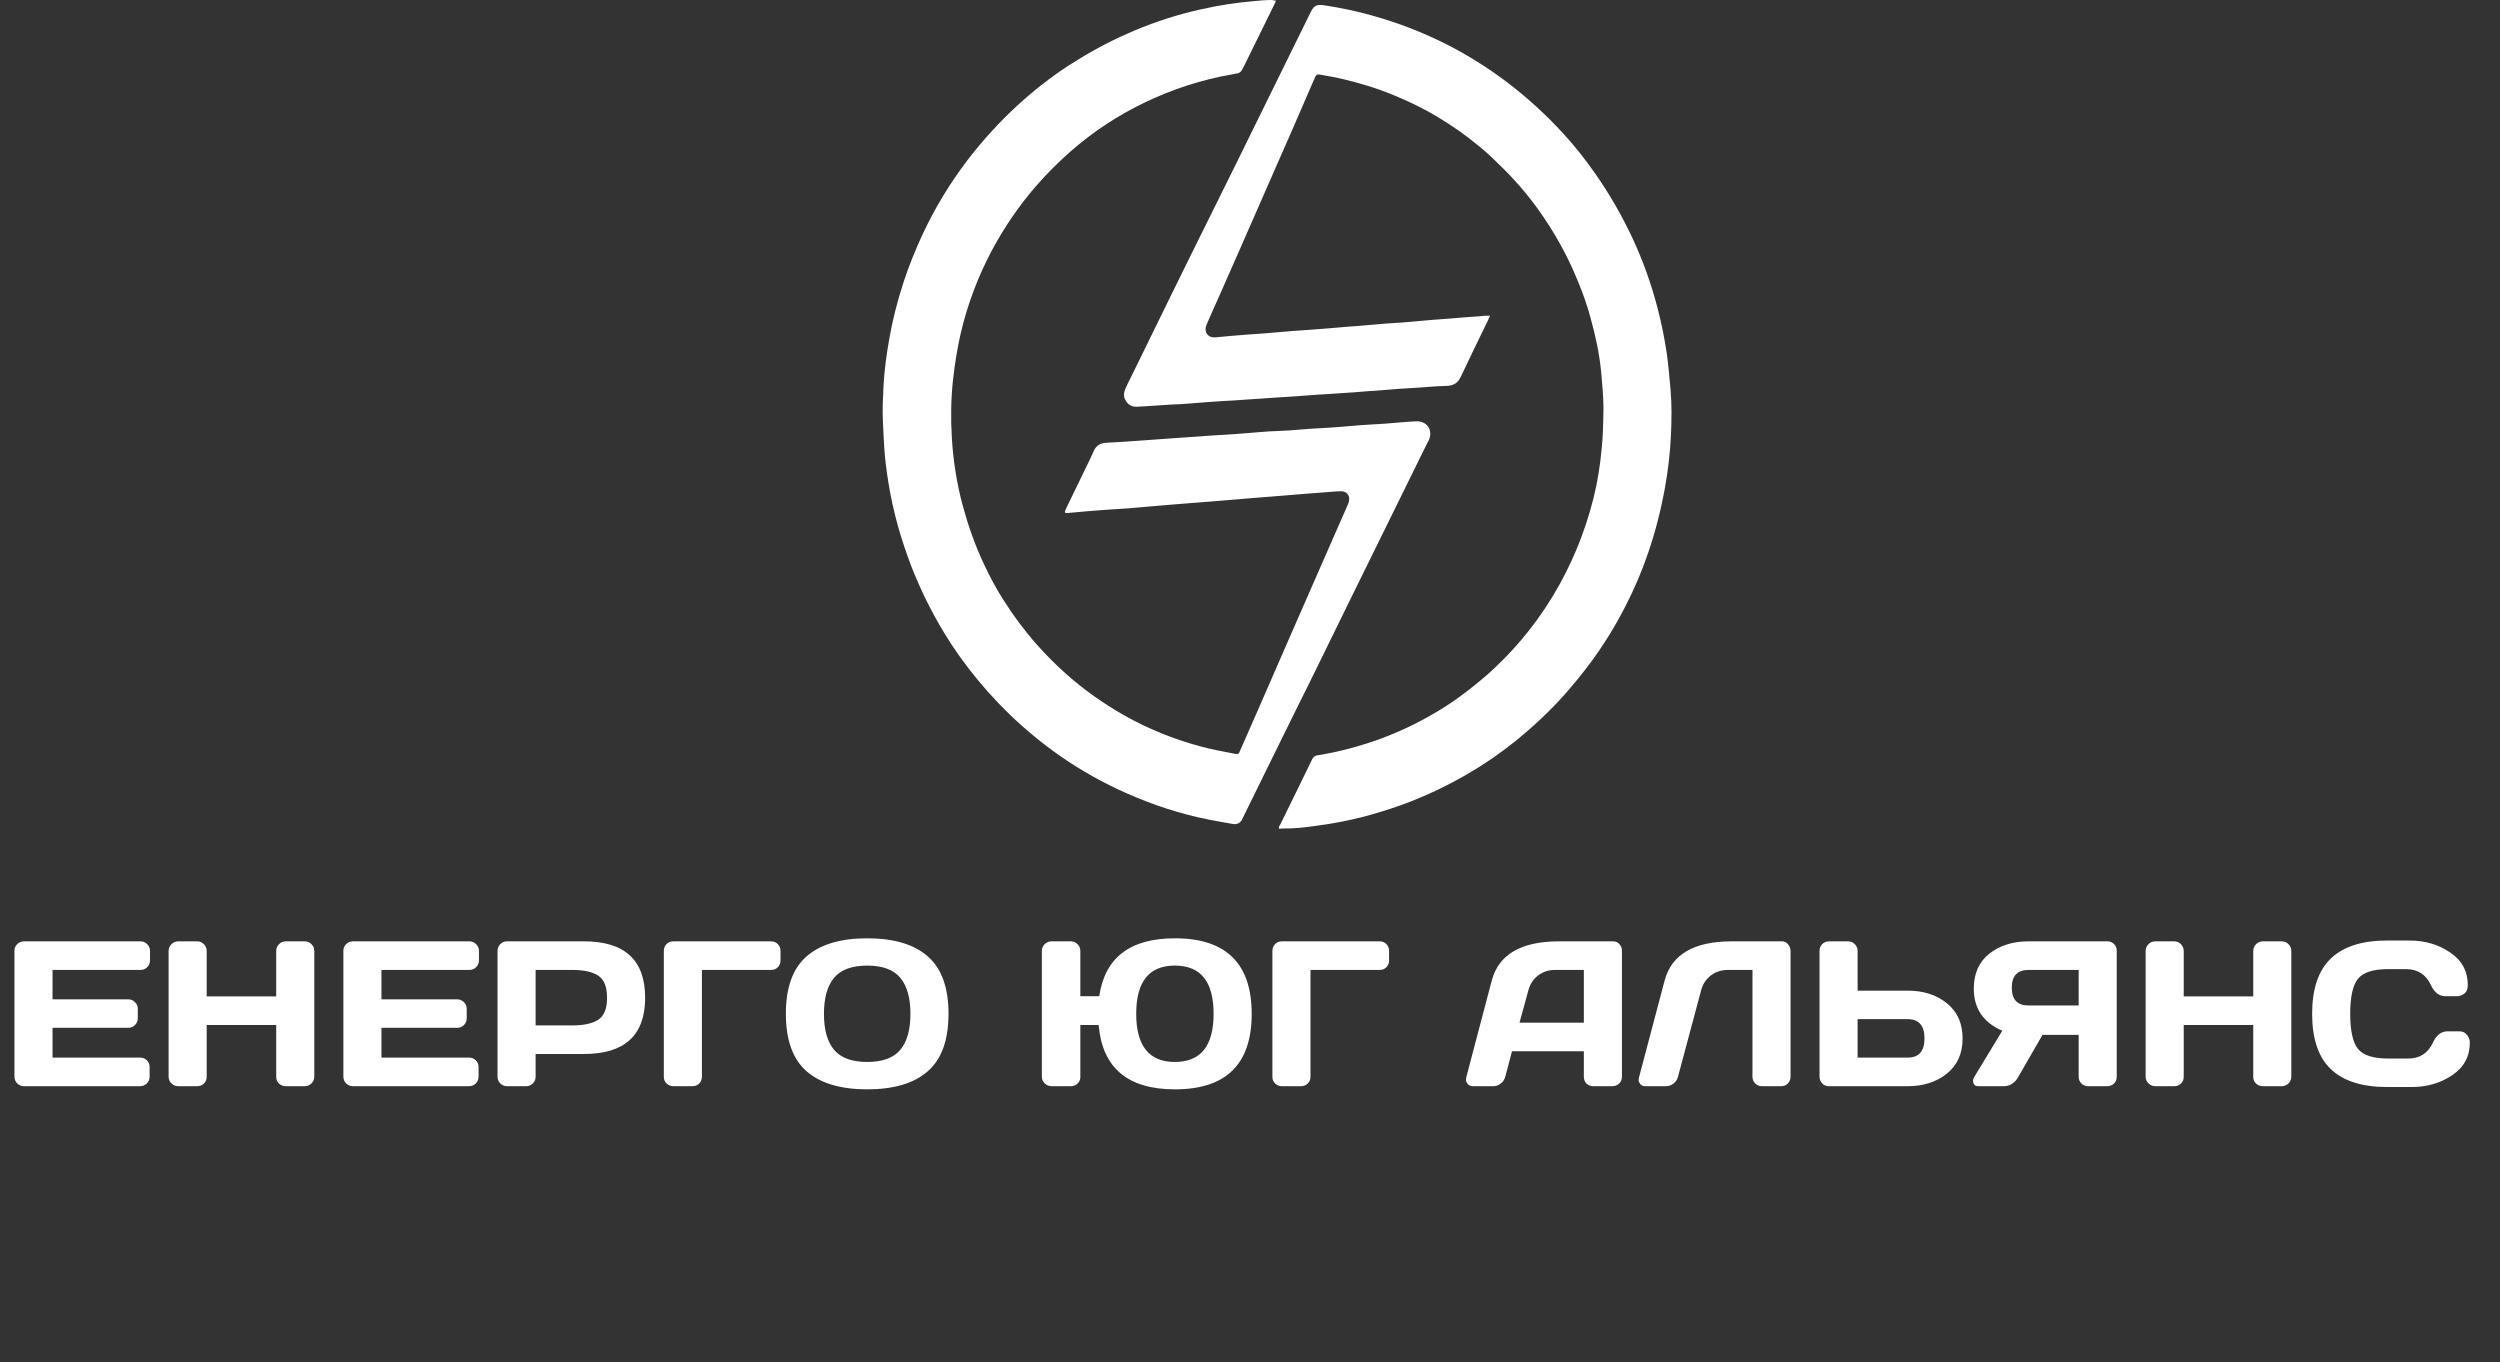 <svg width="145" height="79" viewBox="0 0 145 79" fill="none" xmlns="http://www.w3.org/2000/svg">
<rect x="0" y="0" width="145" height="79" fill="#333333" stroke="none"/>
<path d="M73.994 0.034C73.983 0.147 73.927 0.215 73.894 0.294C73.318 1.469 72.742 2.632 72.166 3.807C71.956 4.225 71.956 4.237 71.513 4.304C69.718 4.61 67.99 5.174 66.351 5.965C64.811 6.711 63.382 7.649 62.086 8.79C61.377 9.411 60.724 10.066 60.103 10.778C59.106 11.919 58.264 13.162 57.544 14.495C56.725 16.032 56.115 17.647 55.717 19.353C55.517 20.235 55.373 21.138 55.274 22.042C55.152 23.161 55.141 24.279 55.207 25.398C55.285 26.731 55.495 28.041 55.839 29.329C56.16 30.504 56.559 31.645 57.079 32.741C57.411 33.442 57.766 34.131 58.187 34.775C58.763 35.69 59.405 36.56 60.125 37.373C60.646 37.961 61.2 38.526 61.787 39.045C62.33 39.531 62.906 39.994 63.504 40.412C64.501 41.113 65.542 41.723 66.639 42.22C67.913 42.796 69.231 43.237 70.593 43.519C70.926 43.587 71.247 43.644 71.579 43.711C71.823 43.757 71.834 43.757 71.934 43.519C72.266 42.762 72.598 42.005 72.931 41.248C73.584 39.746 74.249 38.232 74.902 36.729C75.822 34.639 76.73 32.549 77.65 30.459C77.816 30.075 77.982 29.702 78.148 29.329C78.181 29.261 78.203 29.194 78.225 29.126C78.336 28.787 78.137 28.493 77.793 28.493C77.494 28.493 77.195 28.527 76.896 28.55C76.143 28.606 75.379 28.663 74.625 28.73C73.961 28.787 73.285 28.832 72.62 28.889C71.701 28.968 70.793 29.035 69.873 29.115C69.209 29.16 68.555 29.228 67.891 29.273C67.148 29.329 66.395 29.408 65.653 29.465C65.055 29.51 64.457 29.544 63.858 29.589C63.238 29.634 62.629 29.691 62.008 29.747C61.931 29.759 61.853 29.77 61.765 29.736C61.765 29.612 61.82 29.51 61.876 29.408C62.33 28.459 62.795 27.51 63.249 26.573C63.316 26.426 63.382 26.279 63.449 26.132C63.593 25.838 63.814 25.703 64.146 25.68C64.811 25.646 65.465 25.612 66.129 25.556C66.65 25.511 67.171 25.488 67.691 25.443C68.489 25.386 69.297 25.33 70.095 25.273C70.626 25.239 71.147 25.206 71.679 25.172C72.543 25.115 73.407 25.014 74.26 24.991C74.98 24.968 75.689 24.878 76.398 24.844C77.273 24.81 78.137 24.72 79.012 24.652C79.455 24.618 79.898 24.607 80.33 24.573C80.939 24.528 81.537 24.46 82.147 24.437C82.712 24.415 83.122 24.878 82.889 25.488C82.856 25.567 82.823 25.635 82.778 25.703C81.305 28.708 79.821 31.702 78.347 34.707C77.273 36.888 76.221 39.068 75.135 41.237C74.127 43.26 73.141 45.304 72.133 47.338C72.1 47.395 72.078 47.451 72.055 47.508C71.934 47.733 71.756 47.835 71.513 47.79C71.047 47.711 70.593 47.632 70.128 47.541C68.478 47.214 66.882 46.694 65.332 46.005C64.002 45.417 62.728 44.706 61.521 43.87C60.48 43.147 59.494 42.333 58.575 41.452C57.7 40.605 56.891 39.701 56.149 38.729C55.34 37.678 54.631 36.56 54.011 35.374C53.667 34.73 53.368 34.074 53.08 33.397C52.77 32.673 52.515 31.916 52.272 31.16C52.006 30.312 51.795 29.442 51.629 28.572C51.496 27.849 51.386 27.115 51.319 26.381C51.264 25.736 51.242 25.081 51.208 24.437C51.175 23.759 51.208 23.081 51.242 22.415C51.286 21.522 51.408 20.63 51.563 19.737C51.762 18.585 52.05 17.444 52.416 16.337C52.715 15.422 53.08 14.529 53.479 13.659C54.199 12.1 55.085 10.643 56.115 9.287C56.581 8.677 57.079 8.089 57.6 7.524C58.475 6.575 59.416 5.705 60.425 4.915C61.1 4.384 61.798 3.898 62.529 3.457C63.57 2.813 64.645 2.26 65.764 1.785C67.026 1.254 68.323 0.836 69.652 0.542C70.649 0.316 71.668 0.158 72.687 0.068C73.052 0.034 73.407 0 73.772 0C73.872 0.023 73.927 0.034 73.994 0.034Z" fill="white"/>
<path d="M86.423 18.314C86.323 18.529 86.245 18.709 86.157 18.879C85.68 19.862 85.193 20.856 84.728 21.85C84.562 22.212 84.296 22.37 83.919 22.381C83.243 22.392 82.579 22.471 81.914 22.505C81.382 22.528 80.862 22.573 80.33 22.618C79.732 22.664 79.134 22.698 78.536 22.754C78.137 22.788 77.738 22.799 77.35 22.833C76.686 22.878 76.032 22.912 75.368 22.969C75.024 22.991 74.681 23.014 74.338 23.036C73.618 23.093 72.897 23.127 72.177 23.183C71.757 23.217 71.336 23.24 70.903 23.262C70.283 23.308 69.674 23.341 69.054 23.398C68.677 23.432 68.3 23.454 67.913 23.466C67.237 23.5 66.572 23.567 65.908 23.59C65.564 23.601 65.343 23.387 65.232 23.116C65.154 22.912 65.199 22.72 65.276 22.539C65.354 22.358 65.442 22.178 65.531 22.008C67.159 18.687 68.777 15.365 70.427 12.055C72.31 8.27 74.16 4.463 76.032 0.678C76.21 0.316 76.376 0.249 76.785 0.305C77.749 0.452 78.702 0.644 79.632 0.915C80.352 1.119 81.05 1.345 81.748 1.616C82.59 1.943 83.399 2.305 84.196 2.723C85.326 3.322 86.389 3.999 87.409 4.768C88.583 5.66 89.668 6.654 90.665 7.739C91.341 8.473 91.961 9.264 92.537 10.089C93.357 11.264 94.066 12.495 94.675 13.795C95.295 15.117 95.783 16.495 96.148 17.907C96.37 18.755 96.536 19.602 96.669 20.472C96.769 21.172 96.824 21.884 96.891 22.596C96.968 23.488 96.957 24.381 96.913 25.273C96.868 26.279 96.746 27.284 96.569 28.279C96.337 29.567 96.016 30.832 95.594 32.063C95.24 33.103 94.808 34.12 94.31 35.091C93.734 36.232 93.069 37.317 92.316 38.345C91.817 39.023 91.285 39.678 90.732 40.3C89.868 41.271 88.915 42.152 87.918 42.966C87.032 43.678 86.101 44.322 85.127 44.886C83.997 45.542 82.823 46.107 81.604 46.57C80.796 46.875 79.965 47.135 79.123 47.361C78.159 47.609 77.195 47.79 76.21 47.914C75.645 47.993 75.069 48.061 74.493 48.05C74.393 48.05 74.282 48.061 74.182 48.072C74.149 47.971 74.204 47.903 74.249 47.835C74.869 46.57 75.49 45.316 76.099 44.05C76.176 43.892 76.265 43.824 76.442 43.802C77.672 43.61 78.857 43.282 80.031 42.864C81.382 42.367 82.668 41.723 83.886 40.944C84.661 40.446 85.392 39.87 86.101 39.271C86.489 38.944 86.844 38.593 87.198 38.243C88.129 37.306 88.948 36.289 89.679 35.182C90.798 33.476 91.64 31.634 92.216 29.657C92.504 28.685 92.703 27.702 92.825 26.697C92.892 26.132 92.947 25.567 92.969 25.002C92.98 24.55 93.002 24.098 93.002 23.646C92.991 22.957 92.936 22.279 92.87 21.602C92.77 20.517 92.537 19.466 92.249 18.427C92.061 17.715 91.806 17.015 91.529 16.337C90.92 14.823 90.133 13.422 89.181 12.1C88.749 11.501 88.284 10.936 87.785 10.394C87.375 9.942 86.932 9.524 86.5 9.106C86.09 8.711 85.636 8.36 85.193 8.01C84.484 7.468 83.742 6.982 82.967 6.542C82.302 6.169 81.626 5.852 80.928 5.559C79.909 5.129 78.857 4.813 77.793 4.564C77.384 4.463 76.963 4.406 76.542 4.327C76.398 4.293 76.32 4.35 76.265 4.497C75.8 5.57 75.334 6.643 74.869 7.716C74.548 8.451 74.227 9.185 73.906 9.908C73.252 11.4 72.598 12.891 71.945 14.382C71.535 15.32 71.114 16.258 70.704 17.195C70.46 17.738 70.217 18.28 69.984 18.822C69.796 19.263 70.073 19.602 70.472 19.568C71.081 19.512 71.679 19.455 72.288 19.41C72.609 19.387 72.942 19.365 73.263 19.342C73.839 19.297 74.426 19.24 75.002 19.195C75.279 19.172 75.545 19.161 75.822 19.139C76.442 19.093 77.051 19.048 77.672 18.992C78.004 18.958 78.336 18.935 78.68 18.913C79.256 18.867 79.821 18.811 80.397 18.766C80.74 18.743 81.084 18.721 81.427 18.698C81.981 18.653 82.535 18.596 83.088 18.551C83.399 18.529 83.709 18.506 84.008 18.483C84.683 18.427 85.359 18.37 86.035 18.325C86.135 18.303 86.257 18.314 86.423 18.314Z" fill="white"/>
<path d="M0.838 62.438V55.143C0.838 54.99 0.893 54.861 1.002 54.756C1.111 54.65 1.242 54.598 1.395 54.598H8.15C8.303 54.598 8.432 54.652 8.537 54.762C8.646 54.871 8.701 55.002 8.701 55.154V55.705C8.701 55.857 8.646 55.988 8.537 56.098C8.432 56.203 8.303 56.256 8.15 56.256H3.047V57.961H7.441C7.594 57.961 7.723 58.016 7.828 58.125C7.938 58.23 7.992 58.359 7.992 58.512V59.062C7.992 59.215 7.938 59.346 7.828 59.455C7.723 59.56 7.594 59.613 7.441 59.613H3.047V61.342H8.139C8.287 61.342 8.414 61.395 8.52 61.5C8.625 61.605 8.678 61.734 8.678 61.887V62.449C8.678 62.602 8.623 62.732 8.514 62.842C8.404 62.947 8.273 63 8.121 63H1.395C1.242 63 1.111 62.947 1.002 62.842C0.893 62.732 0.838 62.598 0.838 62.438ZM9.779 62.449V55.154C9.779 55.002 9.834 54.871 9.943 54.762C10.053 54.652 10.188 54.598 10.348 54.598H11.438C11.59 54.598 11.719 54.652 11.824 54.762C11.934 54.871 11.988 55.002 11.988 55.154V57.791H16.02V55.154C16.02 55.002 16.074 54.871 16.184 54.762C16.293 54.652 16.424 54.598 16.576 54.598H17.666C17.826 54.598 17.959 54.652 18.064 54.762C18.174 54.871 18.229 55.002 18.229 55.154V62.449C18.229 62.602 18.172 62.732 18.059 62.842C17.949 62.947 17.818 63 17.666 63H16.576C16.424 63 16.293 62.949 16.184 62.848C16.074 62.742 16.02 62.613 16.02 62.461V59.449H11.988V62.461C11.988 62.613 11.934 62.742 11.824 62.848C11.719 62.949 11.59 63 11.438 63H10.348C10.195 63 10.062 62.947 9.949 62.842C9.836 62.732 9.779 62.602 9.779 62.449ZM19.916 62.438V55.143C19.916 54.99 19.971 54.861 20.08 54.756C20.189 54.65 20.32 54.598 20.473 54.598H27.229C27.381 54.598 27.51 54.652 27.615 54.762C27.725 54.871 27.779 55.002 27.779 55.154V55.705C27.779 55.857 27.725 55.988 27.615 56.098C27.51 56.203 27.381 56.256 27.229 56.256H22.125V57.961H26.52C26.672 57.961 26.801 58.016 26.906 58.125C27.016 58.23 27.07 58.359 27.07 58.512V59.062C27.07 59.215 27.016 59.346 26.906 59.455C26.801 59.56 26.672 59.613 26.52 59.613H22.125V61.342H27.217C27.365 61.342 27.492 61.395 27.598 61.5C27.703 61.605 27.756 61.734 27.756 61.887V62.449C27.756 62.602 27.701 62.732 27.592 62.842C27.482 62.947 27.352 63 27.199 63H20.473C20.32 63 20.189 62.947 20.08 62.842C19.971 62.732 19.916 62.598 19.916 62.438ZM28.857 62.449V55.154C28.857 55.002 28.91 54.871 29.016 54.762C29.121 54.652 29.25 54.598 29.402 54.598H33.873C36.236 54.598 37.418 55.688 37.418 57.867C37.418 60.043 36.236 61.131 33.873 61.131H31.066V62.449C31.066 62.602 31.012 62.732 30.902 62.842C30.797 62.947 30.668 63 30.516 63H29.414C29.262 63 29.131 62.947 29.021 62.842C28.912 62.732 28.857 62.602 28.857 62.449ZM31.066 59.473H33.205C33.861 59.473 34.359 59.363 34.699 59.145C35.039 58.922 35.209 58.496 35.209 57.867C35.209 57.234 35.039 56.809 34.699 56.59C34.359 56.367 33.861 56.256 33.205 56.256H31.066V59.473ZM38.502 62.461V55.154C38.502 54.994 38.555 54.861 38.66 54.756C38.766 54.65 38.898 54.598 39.059 54.598H44.719C44.879 54.598 45.01 54.65 45.111 54.756C45.217 54.861 45.27 54.994 45.27 55.154V55.705C45.27 55.865 45.217 55.998 45.111 56.103C45.01 56.205 44.879 56.256 44.719 56.256H40.711V62.461C40.711 62.613 40.656 62.742 40.547 62.848C40.441 62.949 40.312 63 40.16 63H39.059C38.906 63 38.775 62.949 38.666 62.848C38.557 62.742 38.502 62.613 38.502 62.461ZM53.812 62.133C53.016 62.832 51.844 63.182 50.297 63.182C48.754 63.182 47.582 62.832 46.781 62.133C45.98 61.43 45.58 60.318 45.58 58.799C45.58 57.279 45.98 56.17 46.781 55.471C47.582 54.772 48.754 54.422 50.297 54.422C51.844 54.422 53.016 54.772 53.812 55.471C54.613 56.17 55.014 57.279 55.014 58.799C55.014 60.318 54.613 61.43 53.812 62.133ZM52.213 56.707C51.818 56.238 51.18 56.004 50.297 56.004C49.418 56.004 48.779 56.238 48.381 56.707C47.986 57.176 47.789 57.875 47.789 58.805C47.789 59.73 47.986 60.428 48.381 60.897C48.779 61.361 49.418 61.594 50.297 61.594C51.18 61.594 51.818 61.361 52.213 60.897C52.607 60.428 52.805 59.73 52.805 58.805C52.805 57.875 52.607 57.176 52.213 56.707ZM60.428 62.449V55.154C60.428 55.002 60.482 54.871 60.592 54.762C60.701 54.652 60.836 54.598 60.996 54.598H62.109C62.262 54.598 62.391 54.652 62.496 54.762C62.605 54.871 62.66 55.002 62.66 55.154V57.779H63.756C64.084 55.541 65.547 54.422 68.144 54.422C71.113 54.422 72.598 55.883 72.598 58.805C72.598 61.723 71.113 63.182 68.144 63.182C65.41 63.182 63.935 61.938 63.721 59.449H62.66V62.461C62.66 62.613 62.605 62.742 62.496 62.848C62.391 62.949 62.262 63 62.109 63H60.996C60.844 63 60.711 62.947 60.598 62.842C60.484 62.732 60.428 62.602 60.428 62.449ZM68.144 56.004C66.648 56.004 65.9 56.935 65.9 58.799C65.9 60.662 66.648 61.594 68.144 61.594C69.641 61.594 70.389 60.662 70.389 58.799C70.389 56.935 69.641 56.004 68.144 56.004ZM73.799 62.461V55.154C73.799 54.994 73.852 54.861 73.957 54.756C74.062 54.65 74.195 54.598 74.356 54.598H80.016C80.176 54.598 80.307 54.65 80.408 54.756C80.514 54.861 80.566 54.994 80.566 55.154V55.705C80.566 55.865 80.514 55.998 80.408 56.103C80.307 56.205 80.176 56.256 80.016 56.256H76.008V62.461C76.008 62.613 75.953 62.742 75.844 62.848C75.738 62.949 75.609 63 75.457 63H74.356C74.203 63 74.072 62.949 73.963 62.848C73.853 62.742 73.799 62.613 73.799 62.461ZM85.049 62.461L86.519 56.883C86.918 55.363 88.215 54.602 90.41 54.598H93.568C93.713 54.598 93.832 54.652 93.926 54.762C94.023 54.871 94.072 54.998 94.072 55.143V62.461C94.072 62.613 94.018 62.742 93.908 62.848C93.799 62.949 93.668 63 93.516 63H92.414C92.254 63 92.121 62.949 92.016 62.848C91.914 62.742 91.863 62.609 91.863 62.449V60.973H87.697L87.305 62.449C87.266 62.609 87.178 62.742 87.041 62.848C86.904 62.949 86.76 63 86.607 63H85.453C85.301 63 85.191 62.957 85.125 62.871C85.059 62.781 85.025 62.703 85.025 62.637C85.029 62.57 85.037 62.512 85.049 62.461ZM88.131 59.315H91.863V56.256H90.193C89.818 56.256 89.49 56.363 89.209 56.578C88.932 56.789 88.744 57.074 88.647 57.434L88.131 59.315ZM95.057 62.508L96.545 56.883C96.943 55.363 98.238 54.602 100.43 54.598H103.359C103.496 54.598 103.611 54.654 103.705 54.768C103.803 54.881 103.852 55.01 103.852 55.154V62.449C103.852 62.602 103.799 62.732 103.693 62.842C103.592 62.947 103.465 63 103.312 63H102.193C102.041 63 101.91 62.947 101.801 62.842C101.695 62.732 101.643 62.602 101.643 62.449V56.256H100.213C99.838 56.256 99.51 56.363 99.228 56.578C98.951 56.789 98.764 57.074 98.666 57.434L97.324 62.449C97.285 62.609 97.197 62.742 97.061 62.848C96.924 62.949 96.779 63 96.627 63H95.438C95.301 63 95.199 62.957 95.133 62.871C95.07 62.785 95.039 62.713 95.039 62.654C95.043 62.596 95.049 62.547 95.057 62.508ZM105.533 62.438V55.154C105.533 54.994 105.586 54.861 105.691 54.756C105.797 54.65 105.93 54.598 106.09 54.598H107.191C107.344 54.598 107.473 54.652 107.578 54.762C107.688 54.871 107.742 55.002 107.742 55.154V57.457H110.637C111.559 57.457 112.32 57.701 112.922 58.19C113.527 58.678 113.83 59.357 113.83 60.228C113.83 61.1 113.527 61.779 112.922 62.268C112.316 62.756 111.555 63 110.637 63H106.061C105.916 63 105.791 62.945 105.686 62.836C105.584 62.723 105.533 62.59 105.533 62.438ZM107.742 61.342H110.637C111.293 61.342 111.621 60.971 111.621 60.228C111.621 59.482 111.293 59.109 110.637 59.109H107.742V61.342ZM114.439 62.666C114.439 62.603 114.465 62.531 114.516 62.449L116.133 59.783C115.027 59.303 114.477 58.486 114.48 57.334C114.48 56.463 114.781 55.789 115.383 55.312C115.988 54.836 116.746 54.598 117.656 54.598H122.244C122.389 54.598 122.512 54.65 122.613 54.756C122.719 54.861 122.771 54.99 122.771 55.143V62.461C122.771 62.613 122.717 62.742 122.607 62.848C122.502 62.949 122.373 63 122.221 63H121.113C120.961 63 120.83 62.947 120.721 62.842C120.615 62.732 120.562 62.602 120.562 62.449V60.023H118.465L117.059 62.461C116.859 62.82 116.576 63 116.209 63H114.732C114.537 63 114.439 62.889 114.439 62.666ZM117.656 56.256C117.008 56.256 116.684 56.6 116.684 57.287C116.684 57.975 117.008 58.318 117.656 58.318H120.562V56.256H117.656ZM124.447 62.449V55.154C124.447 55.002 124.502 54.871 124.611 54.762C124.721 54.652 124.855 54.598 125.016 54.598H126.105C126.258 54.598 126.387 54.652 126.492 54.762C126.602 54.871 126.656 55.002 126.656 55.154V57.791H130.688V55.154C130.688 55.002 130.742 54.871 130.852 54.762C130.961 54.652 131.092 54.598 131.244 54.598H132.334C132.494 54.598 132.627 54.652 132.732 54.762C132.842 54.871 132.896 55.002 132.896 55.154V62.449C132.896 62.602 132.84 62.732 132.727 62.842C132.617 62.947 132.486 63 132.334 63H131.244C131.092 63 130.961 62.949 130.852 62.848C130.742 62.742 130.688 62.613 130.688 62.461V59.449H126.656V62.461C126.656 62.613 126.602 62.742 126.492 62.848C126.387 62.949 126.258 63 126.105 63H125.016C124.863 63 124.73 62.947 124.617 62.842C124.504 62.732 124.447 62.602 124.447 62.449ZM135.188 62.01C134.465 61.318 134.104 60.25 134.104 58.805C134.104 57.355 134.465 56.285 135.188 55.594C135.914 54.898 137.002 54.551 138.451 54.551H139.758C140.645 54.551 141.428 54.781 142.107 55.242C142.791 55.703 143.133 56.334 143.133 57.135C143.133 57.365 143.064 57.531 142.928 57.633C142.791 57.73 142.658 57.779 142.529 57.779H141.832C141.473 57.779 141.193 57.565 140.994 57.135C140.705 56.518 140.225 56.209 139.553 56.209H138.51C137.654 56.209 137.074 56.393 136.77 56.76C136.465 57.127 136.312 57.807 136.312 58.799C136.312 59.791 136.465 60.473 136.77 60.844C137.074 61.211 137.654 61.395 138.51 61.395H139.676C140.348 61.395 140.826 61.086 141.111 60.469C141.311 60.035 141.592 59.818 141.955 59.818H142.652C142.836 59.818 142.98 59.887 143.086 60.023C143.195 60.16 143.25 60.309 143.25 60.469C143.25 61.27 142.91 61.9 142.23 62.361C141.551 62.818 140.768 63.047 139.881 63.047H138.451C137.002 63.047 135.914 62.701 135.188 62.01Z" fill="white"/>
</svg>
